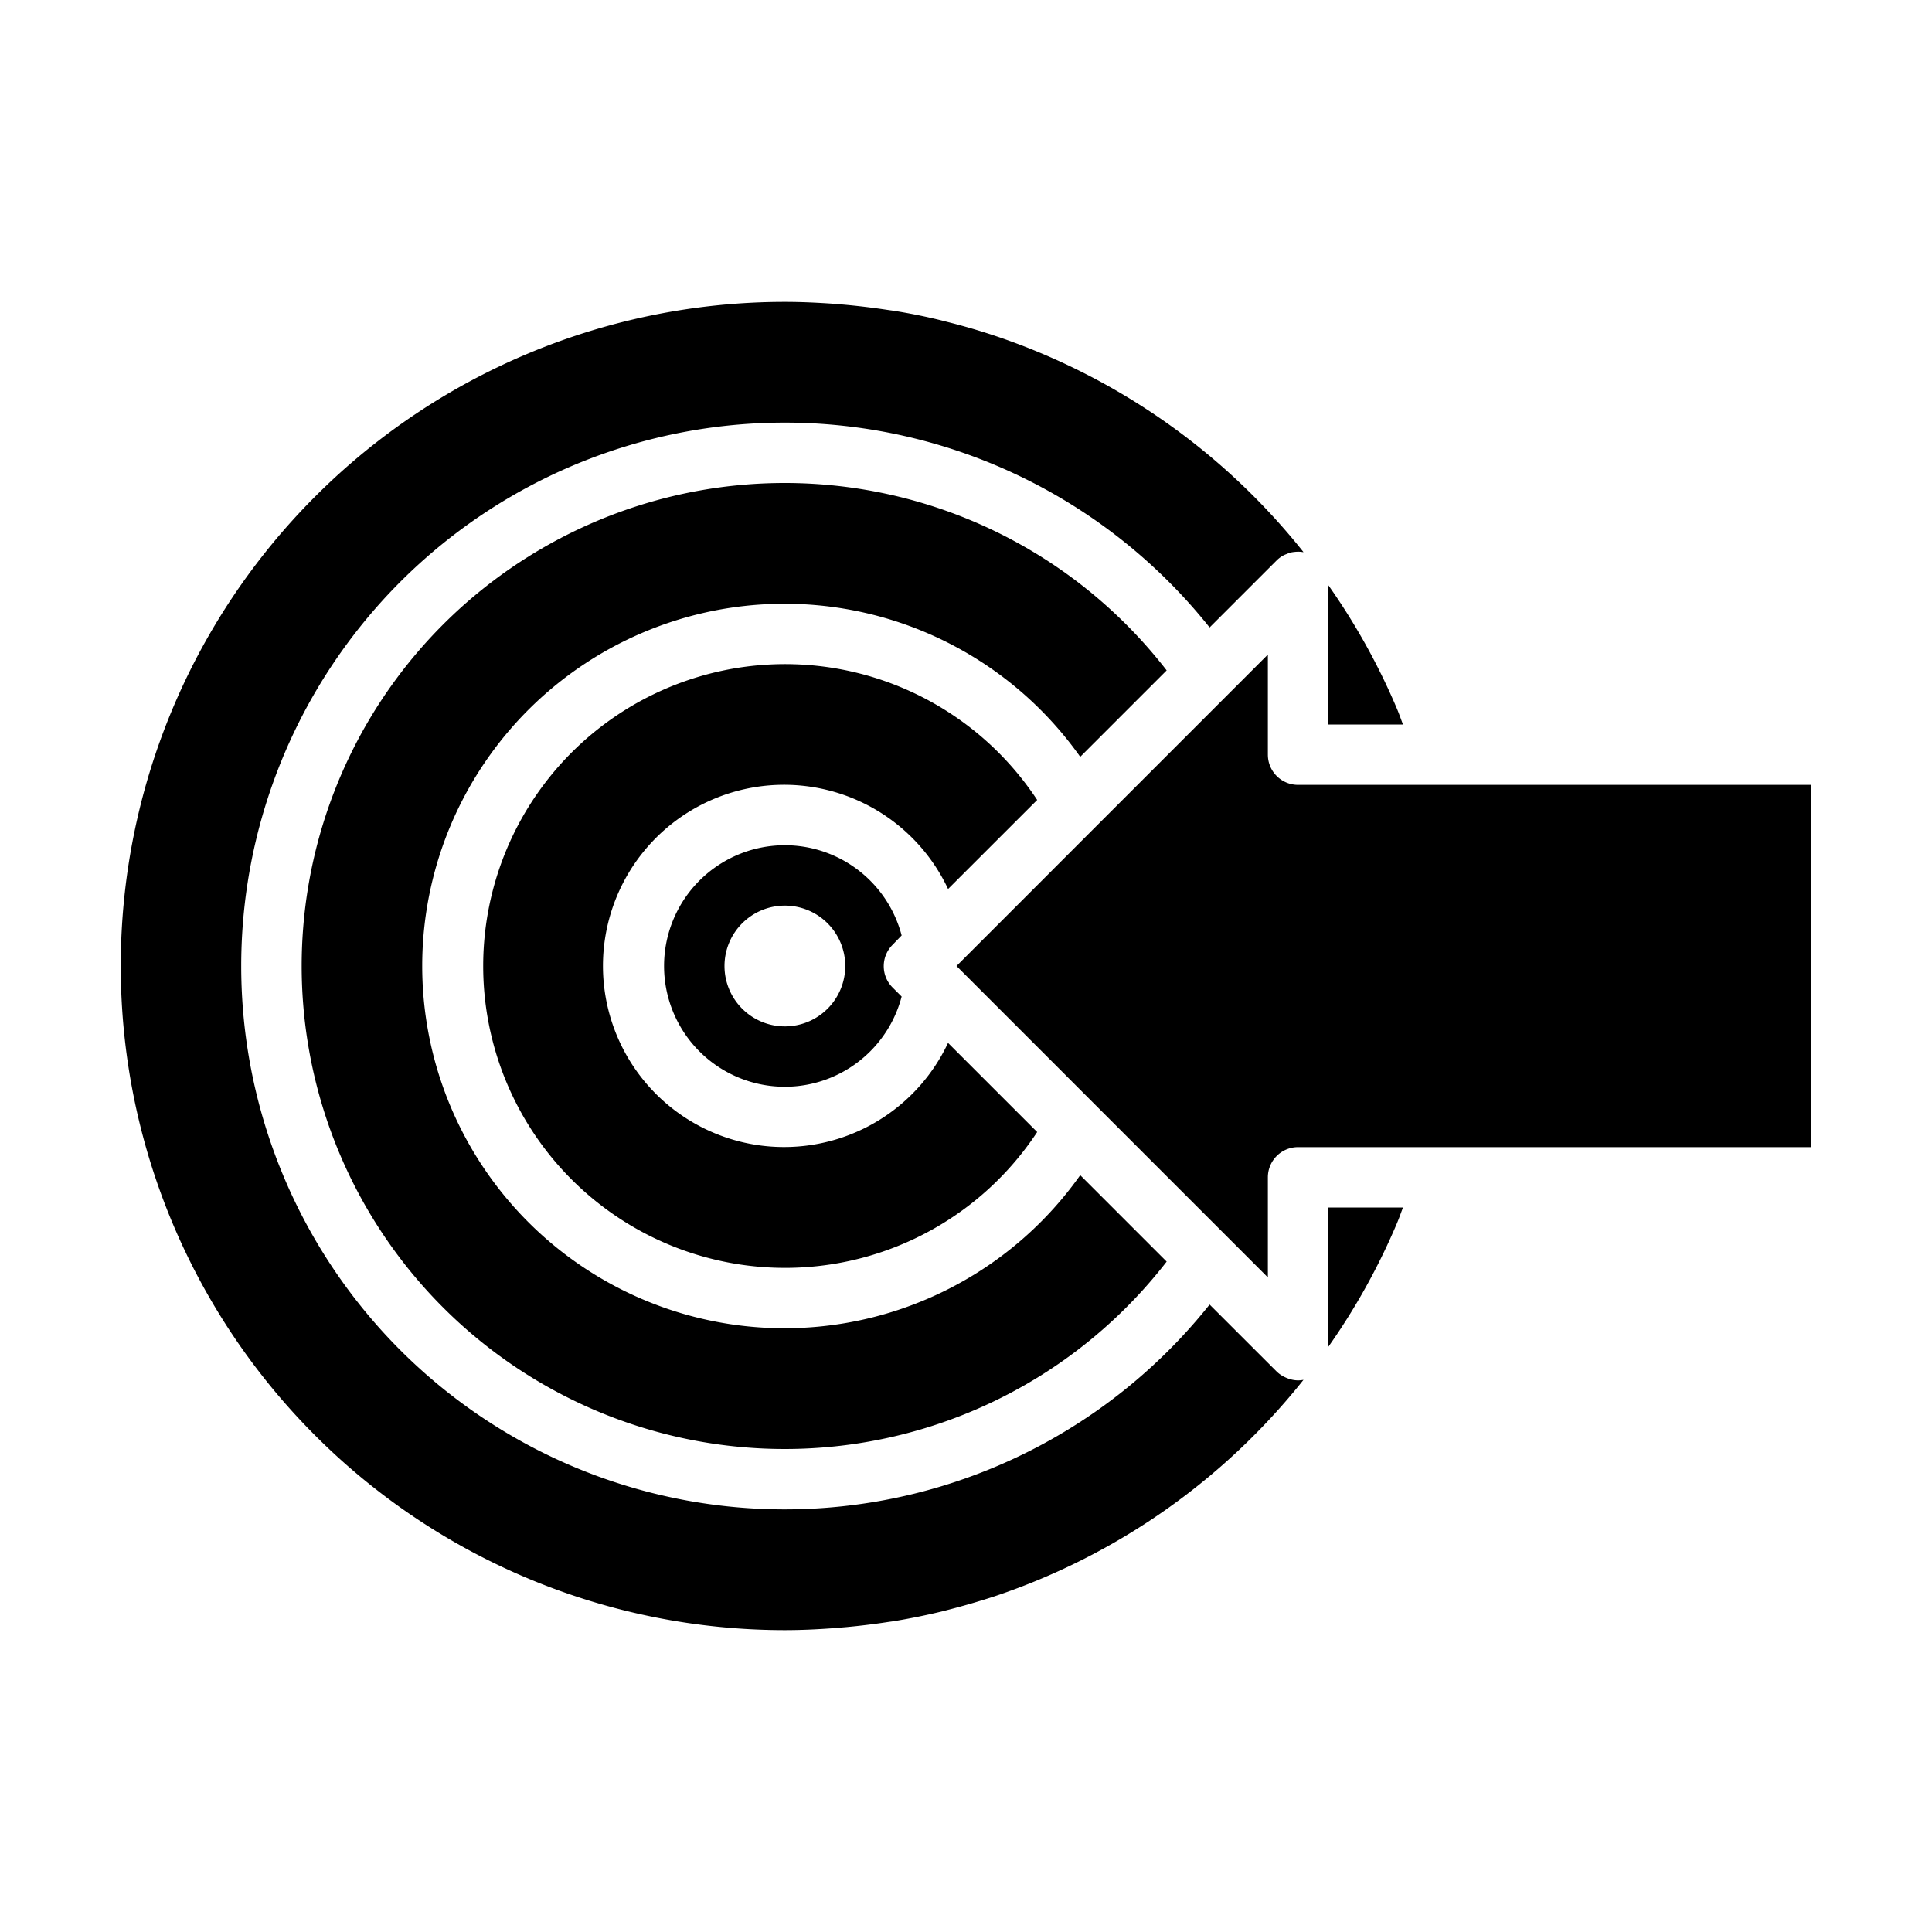 <svg xmlns="http://www.w3.org/2000/svg" viewBox="0 0 64 64" x="0px" y="0px"><g><path d="M44,44.619a21.932,21.932,0,0,0,2.186-3.887c.039-.089.077-.178.114-.268.063-.152.116-.31.176-.464H44Z"></path><path d="M29.868,30.988a4,4,0,1,0,0,2.024l-.3-.3a1,1,0,0,1,0-1.414ZM26,34a2,2,0,1,1,2-2A2,2,0,0,1,26,34Z"></path><path d="M28.037,53.9q.679-.063,1.346-.164c.081-.013.163-.022.243-.035q.819-.136,1.616-.33l.11-.029q.787-.2,1.553-.449l.058-.019A22,22,0,0,0,43.18,45.709a1.224,1.224,0,0,1-.16.018c-.007,0-.013,0-.02,0h-.006a.974.974,0,0,1-.335-.066.776.776,0,0,1-.074-.031.992.992,0,0,1-.292-.194L40.07,43.215a18,18,0,1,1,0-22.43l2.223-2.223a.981.981,0,0,1,.222-.164.9.9,0,0,1,.1-.043.993.993,0,0,1,.15-.054.98.98,0,0,1,.121-.018,1.083,1.083,0,0,1,.15-.007.829.829,0,0,1,.121.013l.023,0a22.008,22.008,0,0,0-10.218-7.164l-.058-.019q-.765-.254-1.553-.449l-.11-.029q-.8-.2-1.616-.33c-.08-.013-.162-.022-.243-.035q-.666-.1-1.346-.164c-.141-.012-.281-.026-.421-.036C27.082,10.026,26.544,10,26,10a22,22,0,0,0,0,44c.544,0,1.082-.026,1.616-.065C27.756,53.925,27.9,53.911,28.037,53.9Z"></path><path d="M31.405,29.451,34.358,26.5a10,10,0,1,0,0,11l-2.953-2.953a6,6,0,1,1,0-5.1Z"></path><path d="M35.784,25.071l2.863-2.863a16,16,0,1,0,0,19.584l-2.863-2.863a12,12,0,1,1,0-13.858Z"></path><path d="M42,39a1,1,0,0,1,1-1H60V26H43a1,1,0,0,1-1-1V21.684l-5.672,5.672h0L31.685,32l4.642,4.643h0L42,42.316Z"></path><path d="M46.3,23.536c-.037-.09-.075-.179-.114-.268A21.932,21.932,0,0,0,44,19.381V24h2.476C46.416,23.846,46.363,23.688,46.3,23.536Z"></path></g></svg>